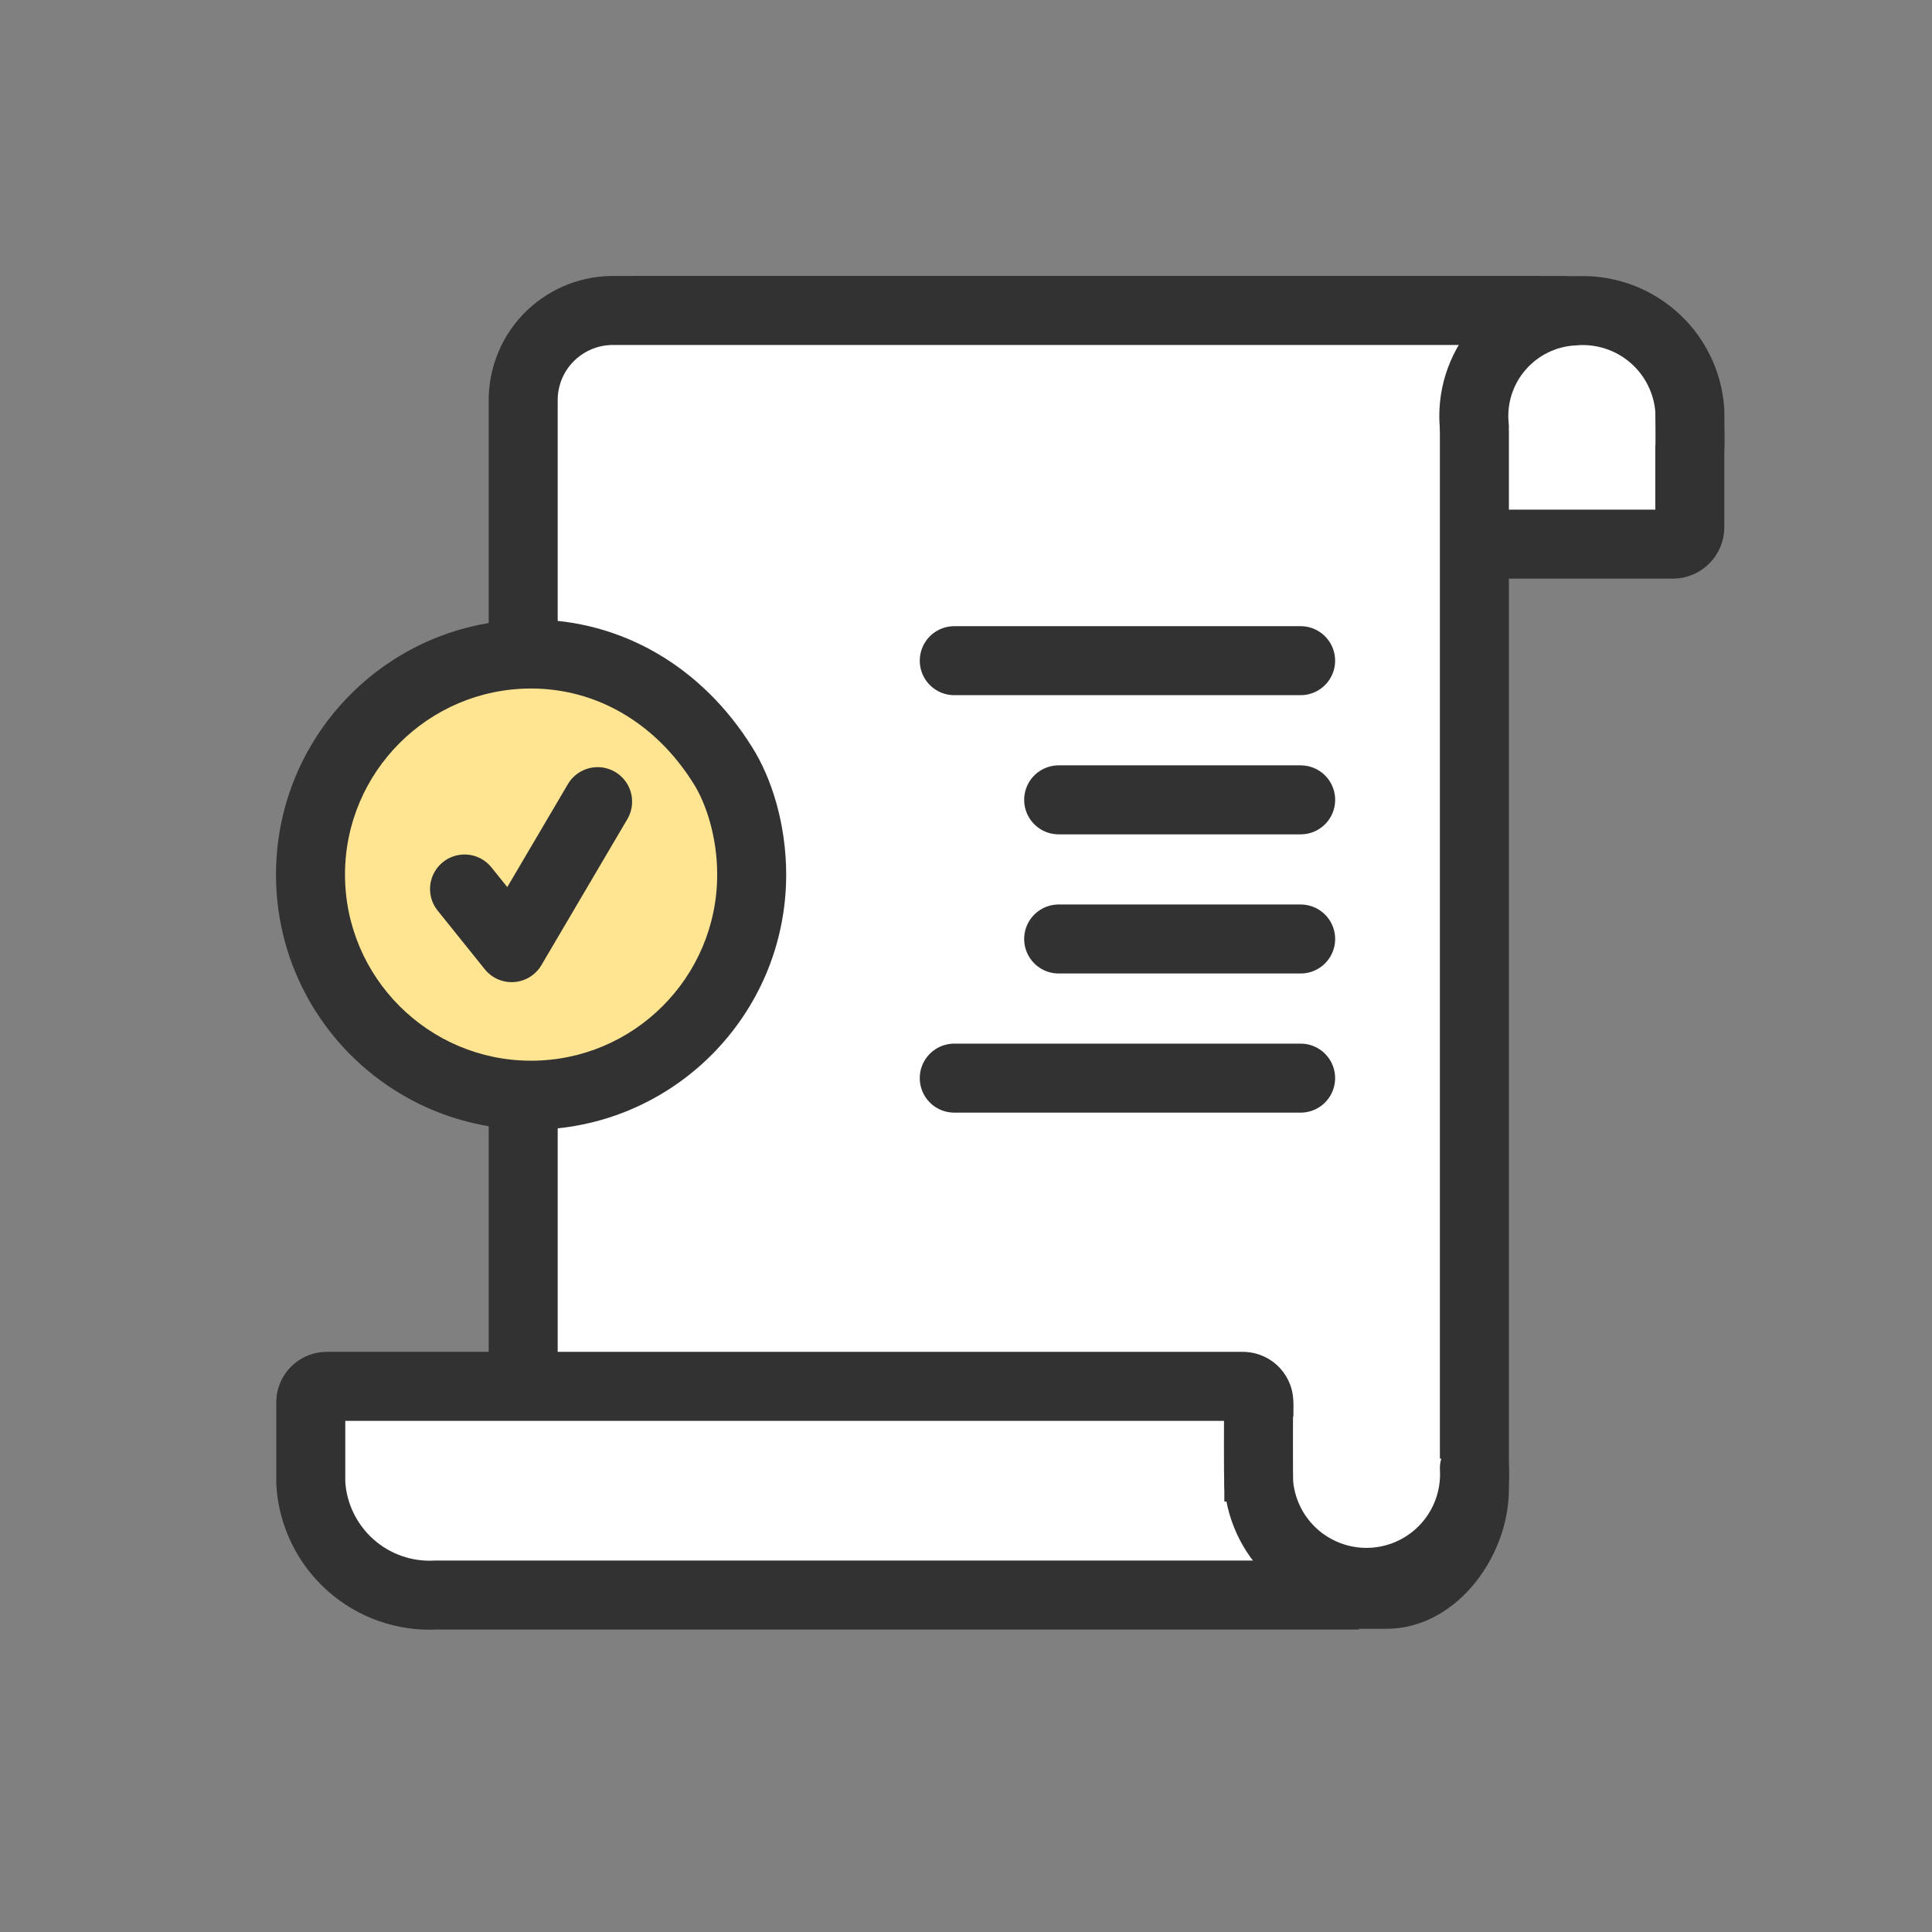 <svg width="56" height="56" viewBox="0 0 56 56" fill="none" xmlns="http://www.w3.org/2000/svg">
<rect x="0" y="0" width="56" height="56" fill="#808080" stroke="none"/>
<path d="M18.379 9H45.35C45.827 9 46.299 9.094 46.739 9.276C47.18 9.458 47.58 9.726 47.917 10.063C48.254 10.4 48.522 10.8 48.704 11.241C48.886 11.681 48.98 12.153 48.98 12.63V15.281C48.98 15.411 48.928 15.536 48.837 15.627C48.745 15.72 48.621 15.771 48.491 15.772H33.679" fill="white"/>
<path d="M18.379 9H45.35C45.827 9 46.299 9.094 46.739 9.276C47.18 9.458 47.58 9.726 47.917 10.063C48.254 10.4 48.522 10.8 48.704 11.241C48.886 11.681 48.98 12.153 48.98 12.63V15.281C48.98 15.411 48.928 15.536 48.837 15.627C48.745 15.72 48.621 15.771 48.491 15.772H33.679" stroke="#323232" stroke-width="2" stroke-miterlimit="10"/>
<path d="M44.644 9H17.707C17.02 9.015 16.366 9.302 15.889 9.798C15.412 10.295 15.152 10.96 15.165 11.648V43.564C15.152 44.252 15.412 44.917 15.889 45.413C16.366 45.91 17.02 46.197 17.707 46.212H40.191C41.592 46.212 42.736 44.626 42.736 43.163V12.27" fill="white"/>
<path d="M44.644 9H17.707C17.02 9.015 16.366 9.302 15.889 9.798C15.412 10.295 15.152 10.96 15.165 11.648V43.564C15.152 44.252 15.412 44.917 15.889 45.413C16.366 45.91 17.02 46.197 17.707 46.212H40.191C41.592 46.212 42.736 44.626 42.736 43.163V12.27" stroke="#323232" stroke-width="2" stroke-miterlimit="10"/>
<path d="M39.393 46.233H12.638C11.727 46.282 10.834 45.968 10.154 45.36C9.474 44.752 9.062 43.9 9.008 42.989V40.621C9.015 40.498 9.071 40.383 9.163 40.301C9.255 40.219 9.376 40.177 9.499 40.184H35.999C36.121 40.178 36.242 40.22 36.334 40.302C36.425 40.384 36.481 40.499 36.488 40.621V43.521" fill="white"/>
<path d="M39.393 46.233H12.638C11.727 46.282 10.834 45.968 10.154 45.36C9.474 44.752 9.062 43.9 9.008 42.989V40.621C9.015 40.498 9.071 40.383 9.163 40.301C9.255 40.219 9.376 40.177 9.499 40.184H35.999C36.121 40.178 36.242 40.22 36.334 40.302C36.425 40.384 36.481 40.499 36.488 40.621V43.521" stroke="#323232" stroke-width="2" stroke-miterlimit="10"/>
<path d="M42.736 42.56C42.781 43.381 42.502 44.187 41.958 44.804C41.415 45.421 40.651 45.799 39.831 45.858C39.011 45.917 38.201 45.651 37.575 45.119C36.949 44.586 36.558 43.828 36.485 43.01C36.474 42.861 36.474 40.919 36.485 40.77" fill="white"/>
<path d="M42.736 42.56C42.781 43.381 42.502 44.187 41.958 44.804C41.415 45.421 40.651 45.799 39.831 45.858C39.011 45.917 38.201 45.651 37.575 45.119C36.949 44.586 36.558 43.828 36.485 43.01C36.474 42.861 36.474 40.919 36.485 40.77" stroke="#323232" stroke-width="2" stroke-miterlimit="10" stroke-linecap="round"/>
<path d="M30.686 23.184H37.7" stroke="#323232" stroke-width="2" stroke-miterlimit="10" stroke-linecap="round"/>
<path d="M30.686 27.217H37.7" stroke="#323232" stroke-width="2" stroke-miterlimit="10" stroke-linecap="round"/>
<path d="M42.736 12.381C42.692 11.969 42.733 11.552 42.856 11.156C42.979 10.761 43.181 10.394 43.451 10.079C43.72 9.764 44.051 9.507 44.422 9.324C44.794 9.14 45.2 9.035 45.614 9.013C46.024 8.978 46.438 9.025 46.83 9.151C47.223 9.277 47.586 9.48 47.899 9.748C48.213 10.015 48.47 10.343 48.655 10.711C48.841 11.079 48.951 11.48 48.98 11.891C48.98 12.054 48.992 12.847 48.98 13.009" fill="white"/>
<path d="M42.736 12.381C42.692 11.969 42.733 11.552 42.856 11.156C42.979 10.761 43.181 10.394 43.451 10.079C43.72 9.764 44.051 9.507 44.422 9.324C44.794 9.14 45.2 9.035 45.614 9.013C46.024 8.978 46.438 9.025 46.83 9.151C47.223 9.277 47.586 9.48 47.899 9.748C48.213 10.015 48.47 10.343 48.655 10.711C48.841 11.079 48.951 11.48 48.98 11.891C48.98 12.054 48.992 12.847 48.98 13.009" stroke="#323232" stroke-width="2" stroke-miterlimit="10" stroke-linecap="round"/>
<path d="M27.66 19.15H37.699" stroke="#323232" stroke-width="2" stroke-miterlimit="10" stroke-linecap="round"/>
<path d="M27.66 31.25H37.699" stroke="#323232" stroke-width="2" stroke-miterlimit="10" stroke-linecap="round"/>
<path d="M15.394 31.745C11.868 31.745 9 28.877 9 25.351C9 21.825 11.868 18.957 15.394 18.957C17.644 18.957 19.668 20.131 20.948 22.179L20.949 22.181L20.951 22.184C21.475 23.012 21.788 24.196 21.788 25.351C21.788 28.877 18.92 31.745 15.394 31.745Z" fill="#FFE591"/>
<path d="M15.394 19.957C12.42 19.957 10 22.377 10 25.351C10 28.326 12.42 30.745 15.394 30.745C18.368 30.745 20.788 28.326 20.788 25.351C20.788 24.204 20.436 23.239 20.106 22.719L20.1 22.709C19.007 20.96 17.292 19.957 15.394 19.957ZM15.394 17.957C18.036 17.957 20.355 19.343 21.796 21.649C22.376 22.564 22.788 23.91 22.788 25.351C22.788 29.435 19.478 32.745 15.394 32.745C11.31 32.745 8 29.435 8 25.351C8 21.267 11.31 17.957 15.394 17.957Z" fill="#323232"/>
<path d="M13.465 25.768L14.831 27.468L17.322 23.236" stroke="#323232" stroke-width="2" stroke-miterlimit="10" stroke-linecap="round" stroke-linejoin="round"/>
</svg>
